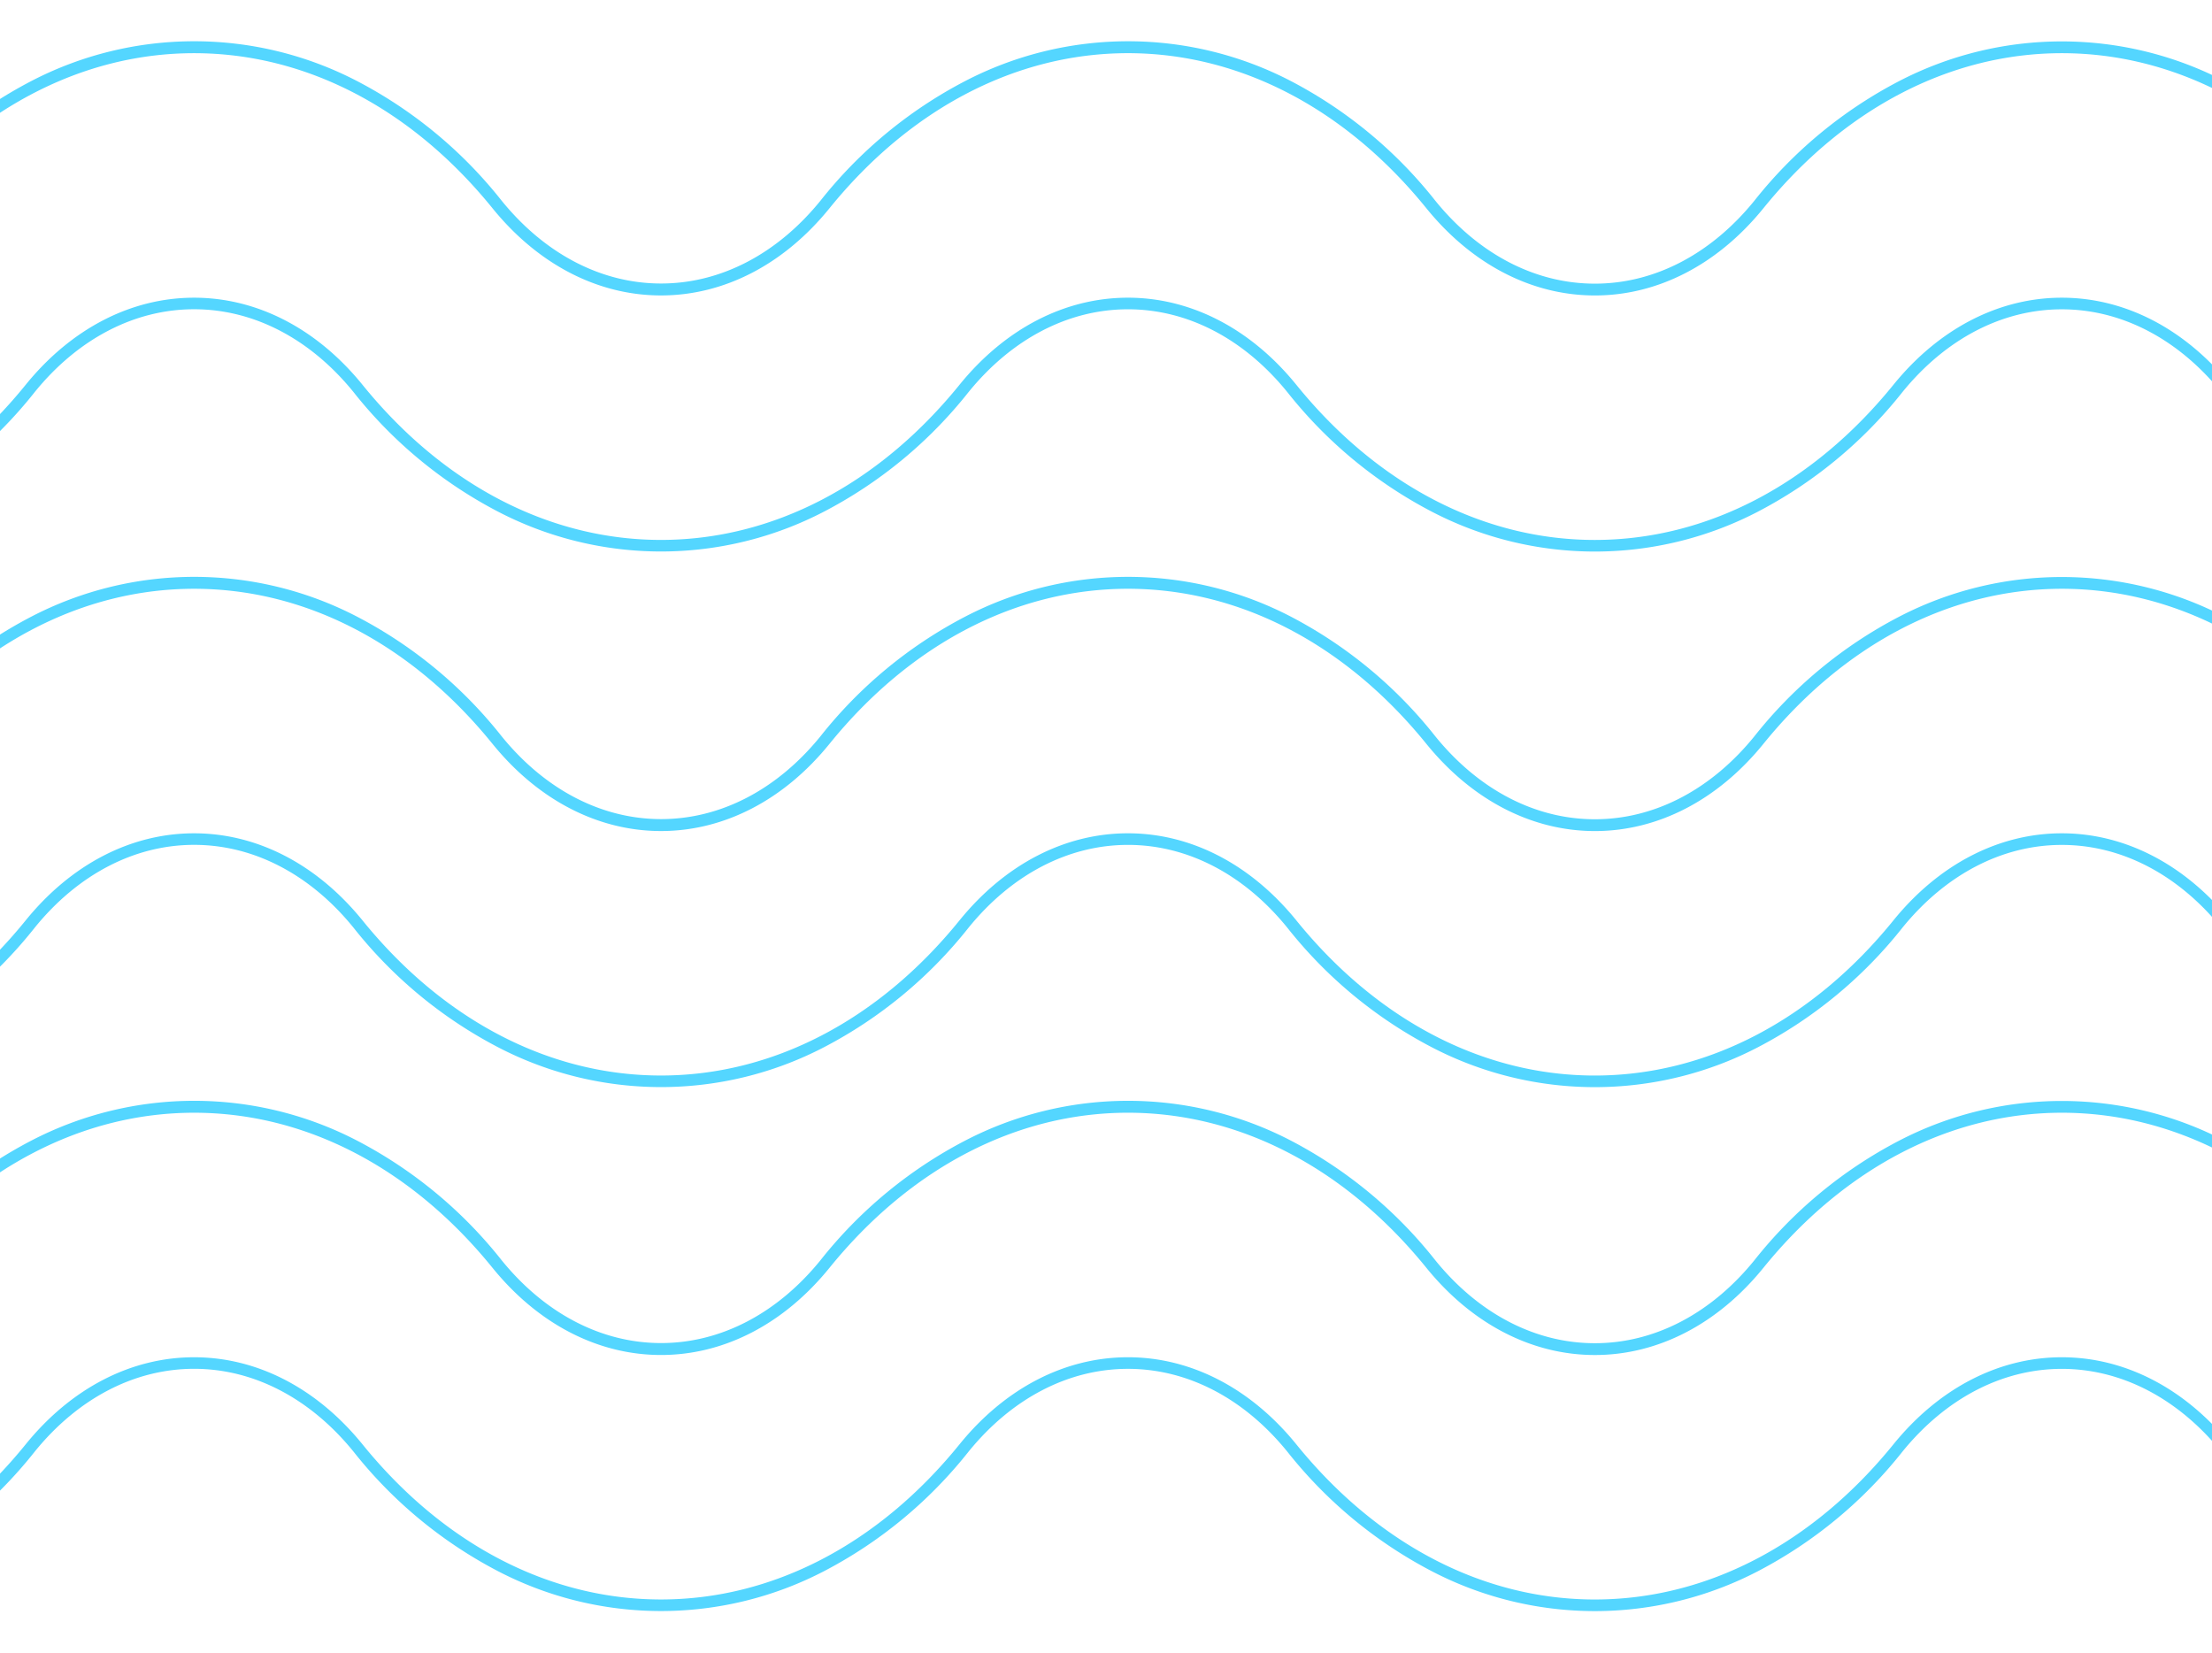 <svg xmlns="http://www.w3.org/2000/svg" xmlns:xlink="http://www.w3.org/1999/xlink" width="190" height="142" viewBox="0 0 190 142">
  <defs>
    <clipPath id="clip-path">
      <rect id="Rectángulo_406386" data-name="Rectángulo 406386" width="190" height="51" transform="translate(180.051 2042.299)" fill="none" stroke="#54d6ff" stroke-width="1"/>
    </clipPath>
  </defs>
  <g id="Grupo_1128193" data-name="Grupo 1128193" transform="translate(-285.051 -789.071)">
    <g id="Enmascarar_grupo_1113691" data-name="Enmascarar grupo 1113691" transform="translate(105 -1253.228)" clip-path="url(#clip-path)">
      <path id="Trazado_917195" data-name="Trazado 917195" d="M821.609,164.694l-20.466-25.238c-3.725-4.592-8.591-7.121-13.7-7.121s-9.974,2.529-13.7,7.121a38.553,38.553,0,0,1-12.4,10.26,30.34,30.34,0,0,1-28.022,0,38.509,38.509,0,0,1-12.392-10.249c-3.728-4.6-8.6-7.129-13.709-7.129s-9.973,2.528-13.7,7.119a38.546,38.546,0,0,1-12.4,10.257,30.346,30.346,0,0,1-28.023,0,38.5,38.5,0,0,1-12.391-10.249c-3.725-4.6-8.591-7.129-13.7-7.129s-9.974,2.528-13.7,7.119a38.528,38.528,0,0,1-12.4,10.254,30.342,30.342,0,0,1-28.021,0,38.508,38.508,0,0,1-12.393-10.252c-3.724-4.594-8.59-7.124-13.7-7.124s-9.977,2.53-13.7,7.124a38.516,38.516,0,0,1-12.4,10.251,30.346,30.346,0,0,1-28.02,0,38.5,38.5,0,0,1-12.393-10.249l-20.3-25.04,12.546-16.653,20.462,25.233c3.721,4.593,8.585,7.122,13.7,7.122s9.977-2.529,13.7-7.122a38.518,38.518,0,0,1,12.4-10.254,30.337,30.337,0,0,1,28.021,0,38.493,38.493,0,0,1,12.392,10.255c3.725,4.593,8.591,7.122,13.7,7.122s9.976-2.529,13.7-7.122a38.518,38.518,0,0,1,12.4-10.255,30.339,30.339,0,0,1,28.02,0A38.506,38.506,0,0,1,653.4,123.006c3.726,4.6,8.594,7.129,13.707,7.129s9.974-2.528,13.7-7.119a38.532,38.532,0,0,1,12.4-10.258,30.342,30.342,0,0,1,28.021,0A38.5,38.5,0,0,1,733.623,123c3.729,4.6,8.6,7.133,13.711,7.133s9.971-2.528,13.694-7.119a38.547,38.547,0,0,1,12.4-10.258,30.342,30.342,0,0,1,28.021,0A38.488,38.488,0,0,1,813.842,123l20.313,25.045Zm-34.167-33.359c5.417,0,10.559,2.66,14.478,7.491l19.661,24.245,11.306-15-19.821-24.438c-6.956-8.579-16.054-13.3-25.619-13.3s-18.677,4.73-25.641,13.318c-3.917,4.829-9.056,7.489-14.471,7.489s-10.566-2.665-14.488-7.5c-6.957-8.579-16.057-13.3-25.622-13.3s-18.675,4.73-25.638,13.318c-3.917,4.83-9.058,7.49-14.475,7.49s-10.564-2.663-14.484-7.5c-6.958-8.582-16.059-13.309-25.625-13.309s-18.671,4.728-25.631,13.314c-3.917,4.832-9.058,7.493-14.476,7.493s-10.561-2.661-14.479-7.493c-6.957-8.585-16.057-13.313-25.625-13.313s-18.671,4.728-25.631,13.313c-3.919,4.832-9.061,7.493-14.479,7.493s-10.558-2.661-14.473-7.493L472.551,99.4l-11.306,15.007,19.81,24.433c6.959,8.581,16.059,13.306,25.624,13.305s18.673-4.728,25.633-13.31c3.917-4.833,9.059-7.494,14.477-7.494s10.56,2.662,14.477,7.494c6.959,8.583,16.059,13.309,25.626,13.309s18.673-4.729,25.635-13.314c3.917-4.83,9.057-7.49,14.474-7.49s10.563,2.663,14.481,7.5c6.957,8.581,16.057,13.307,25.623,13.306s18.676-4.73,25.641-13.316c3.917-4.83,9.057-7.489,14.473-7.489s10.564,2.663,14.486,7.5c6.959,8.581,16.058,13.306,25.623,13.306s18.676-4.731,25.641-13.32C776.885,134,782.025,131.336,787.442,131.336Z" transform="translate(-350.067 1936.526)" fill="#54d6ff"/>
      <path id="Trazado_917196" data-name="Trazado 917196" d="M720.426,146.392l-14.842-18.3a11.906,11.906,0,0,0-19.5,0c-5.18,6.387-11.971,9.9-19.122,9.9s-13.934-3.514-19.109-9.894a11.908,11.908,0,0,0-19.506-.007c-5.179,6.385-11.97,9.9-19.122,9.9s-13.935-3.514-19.109-9.895a11.906,11.906,0,0,0-19.5-.007c-5.177,6.384-11.966,9.9-19.117,9.9s-13.936-3.514-19.111-9.9a11.906,11.906,0,0,0-19.5,0c-5.176,6.382-11.964,9.9-19.116,9.9s-13.935-3.513-19.11-9.894l-14.68-18.106,9.2-12.216,14.84,18.3a11.9,11.9,0,0,0,19.5,0c5.176-6.384,11.964-9.9,19.115-9.9s13.938,3.516,19.111,9.9a11.908,11.908,0,0,0,19.5,0c5.176-6.384,11.964-9.9,19.115-9.9s13.936,3.515,19.11,9.9a11.908,11.908,0,0,0,19.506.007c5.177-6.386,11.968-9.9,19.12-9.9s13.934,3.514,19.108,9.893a11.907,11.907,0,0,0,19.506.01c5.179-6.386,11.97-9.9,19.122-9.9s13.933,3.514,19.106,9.893l14.689,18.11Zm-24.594-24.376a13.594,13.594,0,0,1,10.529,5.443l14.037,17.31L728.36,134.2l-14.2-17.5c-4.979-6.141-11.488-9.523-18.329-9.523s-13.36,3.386-18.345,9.533a12.9,12.9,0,0,1-21.059-.01c-4.98-6.141-11.49-9.523-18.331-9.523s-13.359,3.386-18.343,9.533A12.9,12.9,0,0,1,598.7,116.7c-4.981-6.143-11.492-9.526-18.334-9.526s-13.356,3.384-18.338,9.53a12.9,12.9,0,0,1-21.057,0c-4.98-6.145-11.491-9.53-18.334-9.53s-13.356,3.384-18.338,9.53a12.9,12.9,0,0,1-21.054,0L469.208,99.4l-7.963,10.57,14.188,17.5c4.981,6.142,11.492,9.524,18.333,9.524s13.357-3.384,18.339-9.527a12.9,12.9,0,0,1,21.057,0c4.981,6.144,11.492,9.527,18.334,9.526s13.357-3.385,18.341-9.53a12.9,12.9,0,0,1,21.057.007c4.98,6.142,11.491,9.525,18.332,9.525s13.36-3.386,18.345-9.532a12.9,12.9,0,0,1,21.059.007c4.981,6.142,11.491,9.524,18.332,9.524s13.359-3.386,18.345-9.535A13.583,13.583,0,0,1,695.831,122.017Z" transform="translate(-297.804 2060.948)" fill="#54d6ff"/>
    </g>
    <g id="Enmascarar_grupo_1113692" data-name="Enmascarar grupo 1113692" transform="translate(105 -1207.228)" clip-path="url(#clip-path)">
      <path id="Trazado_917197" data-name="Trazado 917197" d="M821.609,164.694l-20.466-25.238c-3.725-4.592-8.591-7.121-13.7-7.121s-9.974,2.529-13.7,7.121a38.553,38.553,0,0,1-12.4,10.26,30.34,30.34,0,0,1-28.022,0,38.509,38.509,0,0,1-12.392-10.249c-3.728-4.6-8.6-7.129-13.709-7.129s-9.973,2.528-13.7,7.119a38.546,38.546,0,0,1-12.4,10.257,30.346,30.346,0,0,1-28.023,0,38.5,38.5,0,0,1-12.391-10.249c-3.725-4.6-8.591-7.129-13.7-7.129s-9.974,2.528-13.7,7.119a38.528,38.528,0,0,1-12.4,10.254,30.342,30.342,0,0,1-28.021,0,38.508,38.508,0,0,1-12.393-10.252c-3.724-4.594-8.59-7.124-13.7-7.124s-9.977,2.53-13.7,7.124a38.516,38.516,0,0,1-12.4,10.251,30.346,30.346,0,0,1-28.02,0,38.5,38.5,0,0,1-12.393-10.249l-20.3-25.04,12.546-16.653,20.462,25.233c3.721,4.593,8.585,7.122,13.7,7.122s9.977-2.529,13.7-7.122a38.518,38.518,0,0,1,12.4-10.254,30.337,30.337,0,0,1,28.021,0,38.493,38.493,0,0,1,12.392,10.255c3.725,4.593,8.591,7.122,13.7,7.122s9.976-2.529,13.7-7.122a38.518,38.518,0,0,1,12.4-10.255,30.339,30.339,0,0,1,28.02,0A38.506,38.506,0,0,1,653.4,123.006c3.726,4.6,8.594,7.129,13.707,7.129s9.974-2.528,13.7-7.119a38.532,38.532,0,0,1,12.4-10.258,30.342,30.342,0,0,1,28.021,0A38.5,38.5,0,0,1,733.623,123c3.729,4.6,8.6,7.133,13.711,7.133s9.971-2.528,13.694-7.119a38.547,38.547,0,0,1,12.4-10.258,30.342,30.342,0,0,1,28.021,0A38.488,38.488,0,0,1,813.842,123l20.313,25.045Zm-34.167-33.359c5.417,0,10.559,2.66,14.478,7.491l19.661,24.245,11.306-15-19.821-24.438c-6.956-8.579-16.054-13.3-25.619-13.3s-18.677,4.73-25.641,13.318c-3.917,4.829-9.056,7.489-14.471,7.489s-10.566-2.665-14.488-7.5c-6.957-8.579-16.057-13.3-25.622-13.3s-18.675,4.73-25.638,13.318c-3.917,4.83-9.058,7.49-14.475,7.49s-10.564-2.663-14.484-7.5c-6.958-8.582-16.059-13.309-25.625-13.309s-18.671,4.728-25.631,13.314c-3.917,4.832-9.058,7.493-14.476,7.493s-10.561-2.661-14.479-7.493c-6.957-8.585-16.057-13.313-25.625-13.313s-18.671,4.728-25.631,13.313c-3.919,4.832-9.061,7.493-14.479,7.493s-10.558-2.661-14.473-7.493L472.551,99.4l-11.306,15.007,19.81,24.433c6.959,8.581,16.059,13.306,25.624,13.305s18.673-4.728,25.633-13.31c3.917-4.833,9.059-7.494,14.477-7.494s10.56,2.662,14.477,7.494c6.959,8.583,16.059,13.309,25.626,13.309s18.673-4.729,25.635-13.314c3.917-4.83,9.057-7.49,14.474-7.49s10.563,2.663,14.481,7.5c6.957,8.581,16.057,13.307,25.623,13.306s18.676-4.73,25.641-13.316c3.917-4.83,9.057-7.489,14.473-7.489s10.564,2.663,14.486,7.5c6.959,8.581,16.058,13.306,25.623,13.306s18.676-4.731,25.641-13.32C776.885,134,782.025,131.336,787.442,131.336Z" transform="translate(-350.067 1936.526)" fill="#54d6ff"/>
      <path id="Trazado_917198" data-name="Trazado 917198" d="M720.426,146.392l-14.842-18.3a11.906,11.906,0,0,0-19.5,0c-5.18,6.387-11.971,9.9-19.122,9.9s-13.934-3.514-19.109-9.894a11.908,11.908,0,0,0-19.506-.007c-5.179,6.385-11.97,9.9-19.122,9.9s-13.935-3.514-19.109-9.895a11.906,11.906,0,0,0-19.5-.007c-5.177,6.384-11.966,9.9-19.117,9.9s-13.936-3.514-19.111-9.9a11.906,11.906,0,0,0-19.5,0c-5.176,6.382-11.964,9.9-19.116,9.9s-13.935-3.513-19.11-9.894l-14.68-18.106,9.2-12.216,14.84,18.3a11.9,11.9,0,0,0,19.5,0c5.176-6.384,11.964-9.9,19.115-9.9s13.938,3.516,19.111,9.9a11.908,11.908,0,0,0,19.5,0c5.176-6.384,11.964-9.9,19.115-9.9s13.936,3.515,19.11,9.9a11.908,11.908,0,0,0,19.506.007c5.177-6.386,11.968-9.9,19.12-9.9s13.934,3.514,19.108,9.893a11.907,11.907,0,0,0,19.506.01c5.179-6.386,11.97-9.9,19.122-9.9s13.933,3.514,19.106,9.893l14.689,18.11Zm-24.594-24.376a13.594,13.594,0,0,1,10.529,5.443l14.037,17.31L728.36,134.2l-14.2-17.5c-4.979-6.141-11.488-9.523-18.329-9.523s-13.36,3.386-18.345,9.533a12.9,12.9,0,0,1-21.059-.01c-4.98-6.141-11.49-9.523-18.331-9.523s-13.359,3.386-18.343,9.533A12.9,12.9,0,0,1,598.7,116.7c-4.981-6.143-11.492-9.526-18.334-9.526s-13.356,3.384-18.338,9.53a12.9,12.9,0,0,1-21.057,0c-4.98-6.145-11.491-9.53-18.334-9.53s-13.356,3.384-18.338,9.53a12.9,12.9,0,0,1-21.054,0L469.208,99.4l-7.963,10.57,14.188,17.5c4.981,6.142,11.492,9.524,18.333,9.524s13.357-3.384,18.339-9.527a12.9,12.9,0,0,1,21.057,0c4.981,6.144,11.492,9.527,18.334,9.526s13.357-3.385,18.341-9.53a12.9,12.9,0,0,1,21.057.007c4.98,6.142,11.491,9.525,18.332,9.525s13.36-3.386,18.345-9.532a12.9,12.9,0,0,1,21.059.007c4.981,6.142,11.491,9.524,18.332,9.524s13.359-3.386,18.345-9.535A13.583,13.583,0,0,1,695.831,122.017Z" transform="translate(-297.804 2060.948)" fill="#54d6ff"/>
    </g>
    <g id="Enmascarar_grupo_1113693" data-name="Enmascarar grupo 1113693" transform="translate(105 -1162.228)" clip-path="url(#clip-path)">
      <path id="Trazado_917199" data-name="Trazado 917199" d="M821.609,164.694l-20.466-25.238c-3.725-4.592-8.591-7.121-13.7-7.121s-9.974,2.529-13.7,7.121a38.553,38.553,0,0,1-12.4,10.26,30.34,30.34,0,0,1-28.022,0,38.509,38.509,0,0,1-12.392-10.249c-3.728-4.6-8.6-7.129-13.709-7.129s-9.973,2.528-13.7,7.119a38.546,38.546,0,0,1-12.4,10.257,30.346,30.346,0,0,1-28.023,0,38.5,38.5,0,0,1-12.391-10.249c-3.725-4.6-8.591-7.129-13.7-7.129s-9.974,2.528-13.7,7.119a38.528,38.528,0,0,1-12.4,10.254,30.342,30.342,0,0,1-28.021,0,38.508,38.508,0,0,1-12.393-10.252c-3.724-4.594-8.59-7.124-13.7-7.124s-9.977,2.53-13.7,7.124a38.516,38.516,0,0,1-12.4,10.251,30.346,30.346,0,0,1-28.02,0,38.5,38.5,0,0,1-12.393-10.249l-20.3-25.04,12.546-16.653,20.462,25.233c3.721,4.593,8.585,7.122,13.7,7.122s9.977-2.529,13.7-7.122a38.518,38.518,0,0,1,12.4-10.254,30.337,30.337,0,0,1,28.021,0,38.493,38.493,0,0,1,12.392,10.255c3.725,4.593,8.591,7.122,13.7,7.122s9.976-2.529,13.7-7.122a38.518,38.518,0,0,1,12.4-10.255,30.339,30.339,0,0,1,28.02,0A38.506,38.506,0,0,1,653.4,123.006c3.726,4.6,8.594,7.129,13.707,7.129s9.974-2.528,13.7-7.119a38.532,38.532,0,0,1,12.4-10.258,30.342,30.342,0,0,1,28.021,0A38.5,38.5,0,0,1,733.623,123c3.729,4.6,8.6,7.133,13.711,7.133s9.971-2.528,13.694-7.119a38.547,38.547,0,0,1,12.4-10.258,30.342,30.342,0,0,1,28.021,0A38.488,38.488,0,0,1,813.842,123l20.313,25.045Zm-34.167-33.359c5.417,0,10.559,2.66,14.478,7.491l19.661,24.245,11.306-15-19.821-24.438c-6.956-8.579-16.054-13.3-25.619-13.3s-18.677,4.73-25.641,13.318c-3.917,4.829-9.056,7.489-14.471,7.489s-10.566-2.665-14.488-7.5c-6.957-8.579-16.057-13.3-25.622-13.3s-18.675,4.73-25.638,13.318c-3.917,4.83-9.058,7.49-14.475,7.49s-10.564-2.663-14.484-7.5c-6.958-8.582-16.059-13.309-25.625-13.309s-18.671,4.728-25.631,13.314c-3.917,4.832-9.058,7.493-14.476,7.493s-10.561-2.661-14.479-7.493c-6.957-8.585-16.057-13.313-25.625-13.313s-18.671,4.728-25.631,13.313c-3.919,4.832-9.061,7.493-14.479,7.493s-10.558-2.661-14.473-7.493L472.551,99.4l-11.306,15.007,19.81,24.433c6.959,8.581,16.059,13.306,25.624,13.305s18.673-4.728,25.633-13.31c3.917-4.833,9.059-7.494,14.477-7.494s10.56,2.662,14.477,7.494c6.959,8.583,16.059,13.309,25.626,13.309s18.673-4.729,25.635-13.314c3.917-4.83,9.057-7.49,14.474-7.49s10.563,2.663,14.481,7.5c6.957,8.581,16.057,13.307,25.623,13.306s18.676-4.73,25.641-13.316c3.917-4.83,9.057-7.489,14.473-7.489s10.564,2.663,14.486,7.5c6.959,8.581,16.058,13.306,25.623,13.306s18.676-4.731,25.641-13.32C776.885,134,782.025,131.336,787.442,131.336Z" transform="translate(-350.067 1936.526)" fill="#54d6ff"/>
      <path id="Trazado_917200" data-name="Trazado 917200" d="M720.426,146.392l-14.842-18.3a11.906,11.906,0,0,0-19.5,0c-5.18,6.387-11.971,9.9-19.122,9.9s-13.934-3.514-19.109-9.894a11.908,11.908,0,0,0-19.506-.007c-5.179,6.385-11.97,9.9-19.122,9.9s-13.935-3.514-19.109-9.895a11.906,11.906,0,0,0-19.5-.007c-5.177,6.384-11.966,9.9-19.117,9.9s-13.936-3.514-19.111-9.9a11.906,11.906,0,0,0-19.5,0c-5.176,6.382-11.964,9.9-19.116,9.9s-13.935-3.513-19.11-9.894l-14.68-18.106,9.2-12.216,14.84,18.3a11.9,11.9,0,0,0,19.5,0c5.176-6.384,11.964-9.9,19.115-9.9s13.938,3.516,19.111,9.9a11.908,11.908,0,0,0,19.5,0c5.176-6.384,11.964-9.9,19.115-9.9s13.936,3.515,19.11,9.9a11.908,11.908,0,0,0,19.506.007c5.177-6.386,11.968-9.9,19.12-9.9s13.934,3.514,19.108,9.893a11.907,11.907,0,0,0,19.506.01c5.179-6.386,11.97-9.9,19.122-9.9s13.933,3.514,19.106,9.893l14.689,18.11Zm-24.594-24.376a13.594,13.594,0,0,1,10.529,5.443l14.037,17.31L728.36,134.2l-14.2-17.5c-4.979-6.141-11.488-9.523-18.329-9.523s-13.36,3.386-18.345,9.533a12.9,12.9,0,0,1-21.059-.01c-4.98-6.141-11.49-9.523-18.331-9.523s-13.359,3.386-18.343,9.533A12.9,12.9,0,0,1,598.7,116.7c-4.981-6.143-11.492-9.526-18.334-9.526s-13.356,3.384-18.338,9.53a12.9,12.9,0,0,1-21.057,0c-4.98-6.145-11.491-9.53-18.334-9.53s-13.356,3.384-18.338,9.53a12.9,12.9,0,0,1-21.054,0L469.208,99.4l-7.963,10.57,14.188,17.5c4.981,6.142,11.492,9.524,18.333,9.524s13.357-3.384,18.339-9.527a12.9,12.9,0,0,1,21.057,0c4.981,6.144,11.492,9.527,18.334,9.526s13.357-3.385,18.341-9.53a12.9,12.9,0,0,1,21.057.007c4.98,6.142,11.491,9.525,18.332,9.525s13.36-3.386,18.345-9.532a12.9,12.9,0,0,1,21.059.007c4.981,6.142,11.491,9.524,18.332,9.524s13.359-3.386,18.345-9.535A13.583,13.583,0,0,1,695.831,122.017Z" transform="translate(-297.804 2060.948)" fill="#54d6ff"/>
    </g>
  </g>
</svg>
